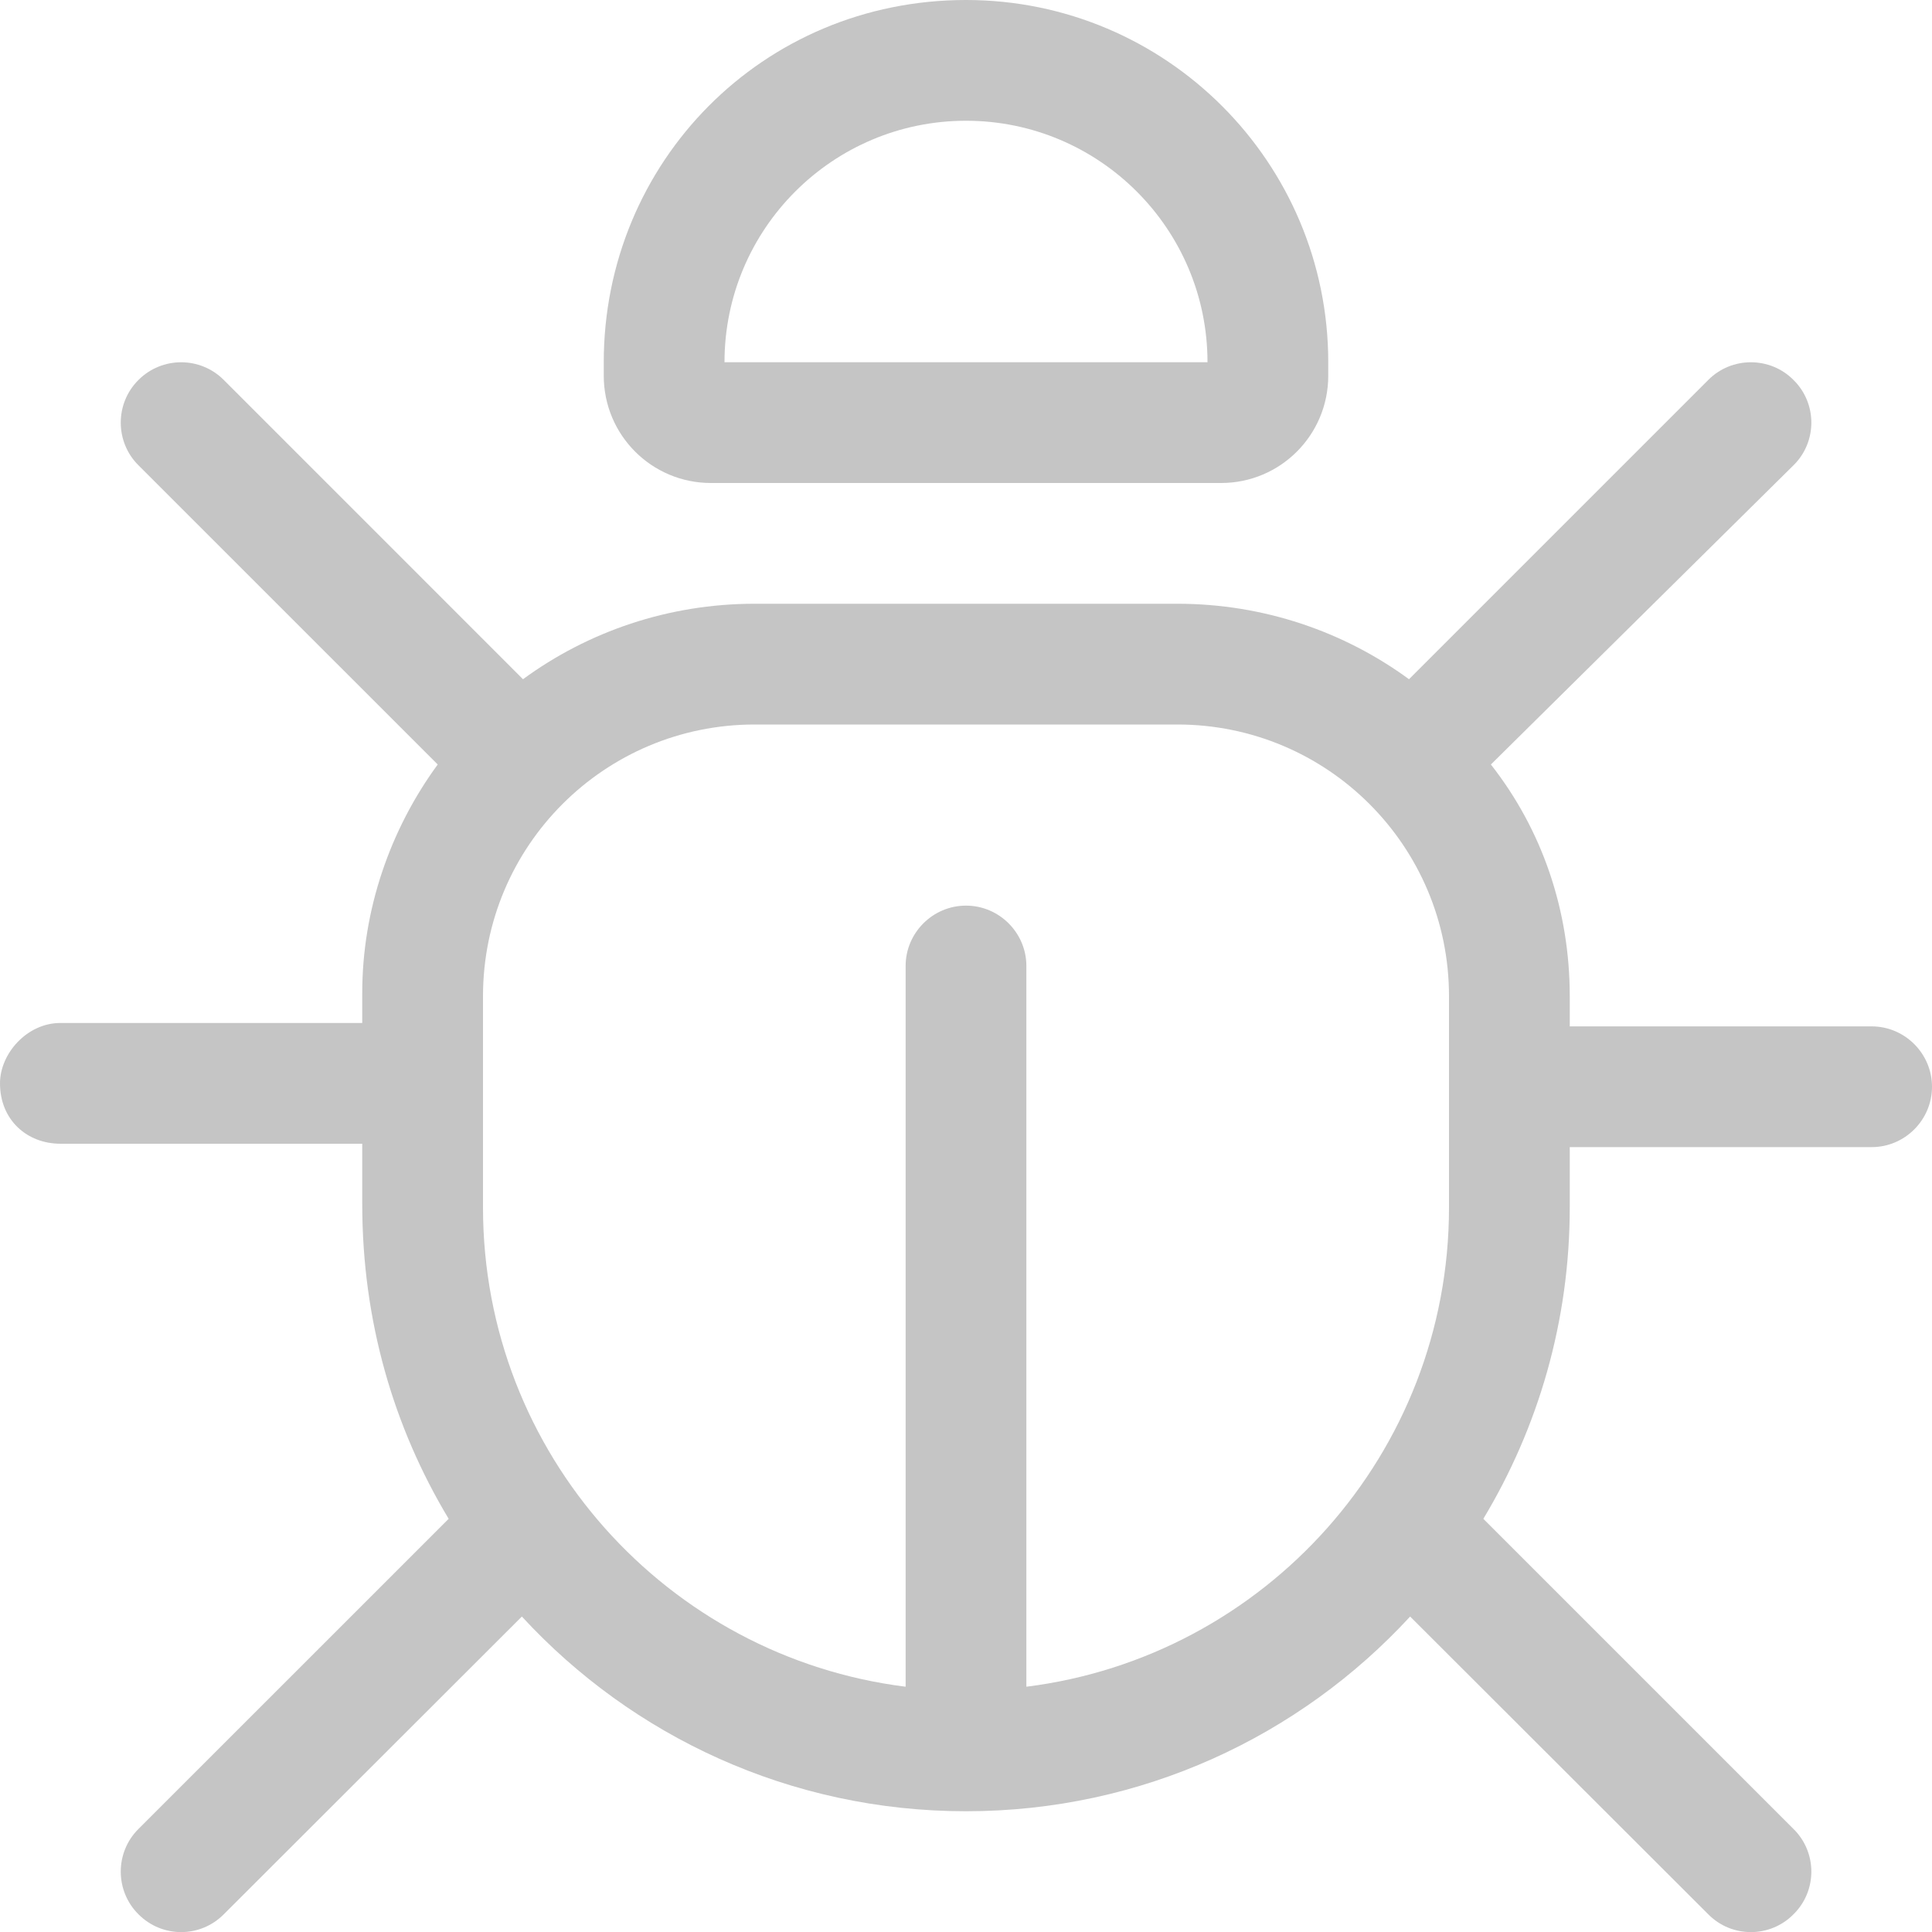 <svg xmlns="http://www.w3.org/2000/svg" viewBox="0 0 512 512"><!--! Font Awesome Pro 6.2.1 by @fontawesome - https://fontawesome.com License - https://fontawesome.com/license (Commercial License) Copyright 2022 Fonticons, Inc. --><path d="M160 96C160 42.98 202.1 0 256 0C309 0 352 42.98 352 96V99.56C352 115.3 339.3 128 323.6 128H188.4C172.7 128 160 115.3 160 99.56V96zM192 96H320C320 60.65 291.3 32 256 32C220.7 32 192 60.65 192 96zM36.69 100.7C42.93 94.44 53.07 94.44 59.31 100.7L138.6 180C155.8 167.4 177.1 160 200 160H312C334.9 160 356.2 167.4 373.4 180L452.7 100.7C458.9 94.44 469.1 94.44 475.3 100.7C481.6 106.9 481.6 117.1 475.3 123.3L395.1 202.6C408.6 219.8 416 241.1 416 264V272H496C504.8 272 512 279.2 512 288C512 296.8 504.8 304 496 304H416V320C416 350.2 407.6 378.4 393.1 402.5L475.3 484.7C481.6 490.9 481.6 501.1 475.3 507.3C469.1 513.6 458.9 513.6 452.7 507.3L373.7 428.4C344.5 460.1 302.6 480 256 480C209.4 480 167.5 460.1 138.3 428.4L59.31 507.3C53.07 513.6 42.94 513.6 36.69 507.3C30.44 501.1 30.44 490.9 36.69 484.7L118.9 402.5C104.4 378.4 96 350.2 96 319.1V303.1H16C7.164 303.1 0 296.8 0 287.1C0 279.2 7.164 271.1 16 271.1H96V263.1C96 241.1 103.4 219.8 116 202.6L36.69 123.3C30.44 117.1 30.44 106.9 36.69 100.7V100.7zM128 320C128 385.3 176.9 439.1 240 447V256C240 247.2 247.2 240 256 240C264.8 240 272 247.2 272 256V447C335.1 439.1 384 385.3 384 320V264C384 224.2 351.8 192 312 192H200C160.2 192 128 224.2 128 264V320z" fill="#C5C5C5"/></svg>